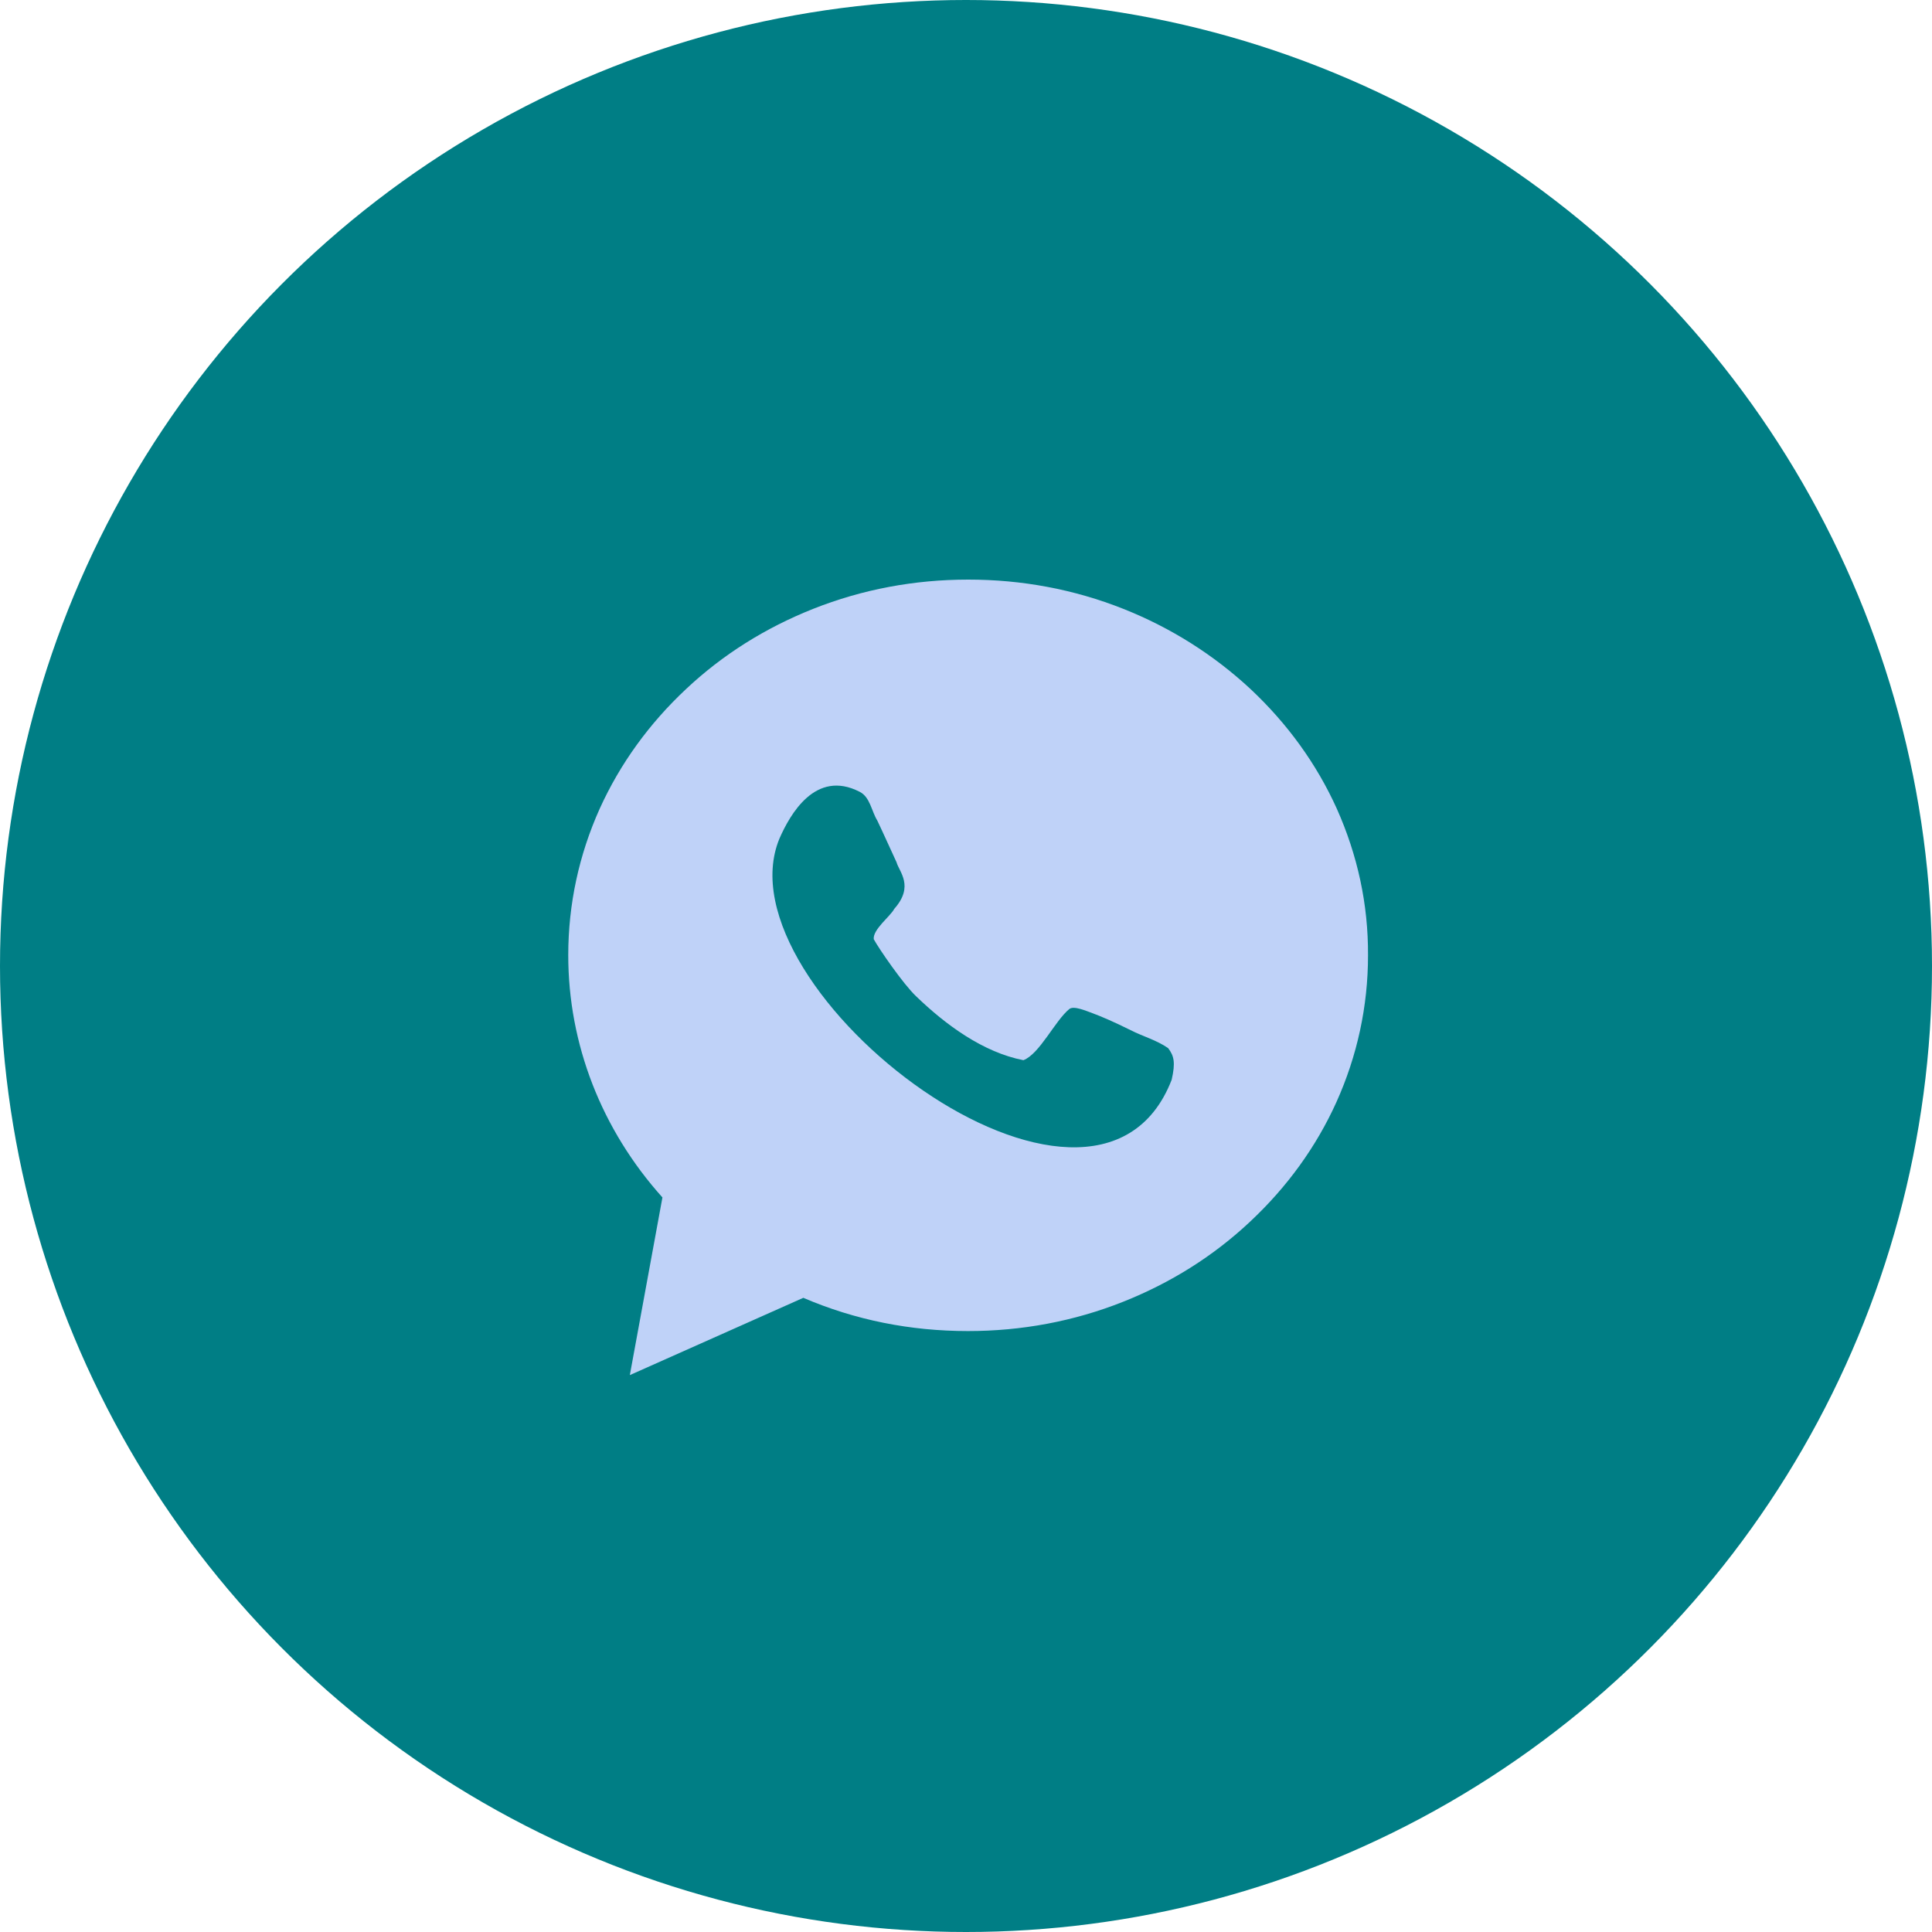 <svg width="24" height="24" viewBox="0 0 24 24" fill="none" xmlns="http://www.w3.org/2000/svg">
<circle cx="12" cy="12" r="12" fill="#007E85"/>
<path d="M16.605 10.043C16.354 9.488 15.993 8.99 15.536 8.561C15.078 8.135 14.547 7.799 13.956 7.564C13.344 7.321 12.696 7.2 12.028 7.2C11.36 7.2 10.712 7.321 10.1 7.564C9.509 7.799 8.978 8.131 8.521 8.561C8.063 8.99 7.703 9.488 7.451 10.043C7.192 10.618 7.059 11.234 7.059 11.866C7.059 12.971 7.472 14.032 8.229 14.875L7.824 17.082L9.979 16.122C10.623 16.398 11.307 16.535 12.024 16.535C12.692 16.535 13.34 16.414 13.952 16.171C14.543 15.936 15.074 15.604 15.531 15.174C15.989 14.745 16.35 14.247 16.601 13.692C16.86 13.117 16.994 12.501 16.994 11.87C16.998 11.234 16.864 10.622 16.605 10.043Z" fill="#BFD2F8"/>
<path d="M14.045 12.797C13.834 12.692 13.681 12.627 13.571 12.586C13.502 12.562 13.34 12.489 13.284 12.534C13.105 12.68 12.915 13.093 12.713 13.17C12.21 13.072 11.745 12.728 11.38 12.376C11.218 12.222 10.918 11.785 10.854 11.667C10.841 11.546 11.06 11.384 11.109 11.29C11.36 11.007 11.169 10.829 11.137 10.711C11.08 10.59 10.983 10.371 10.898 10.193C10.825 10.075 10.809 9.901 10.679 9.836C10.129 9.553 9.813 10.12 9.683 10.416C8.901 12.299 13.6 15.883 14.555 13.413C14.604 13.198 14.584 13.117 14.511 13.02C14.365 12.919 14.195 12.874 14.045 12.797Z" fill="#007E85"/>
</svg>
